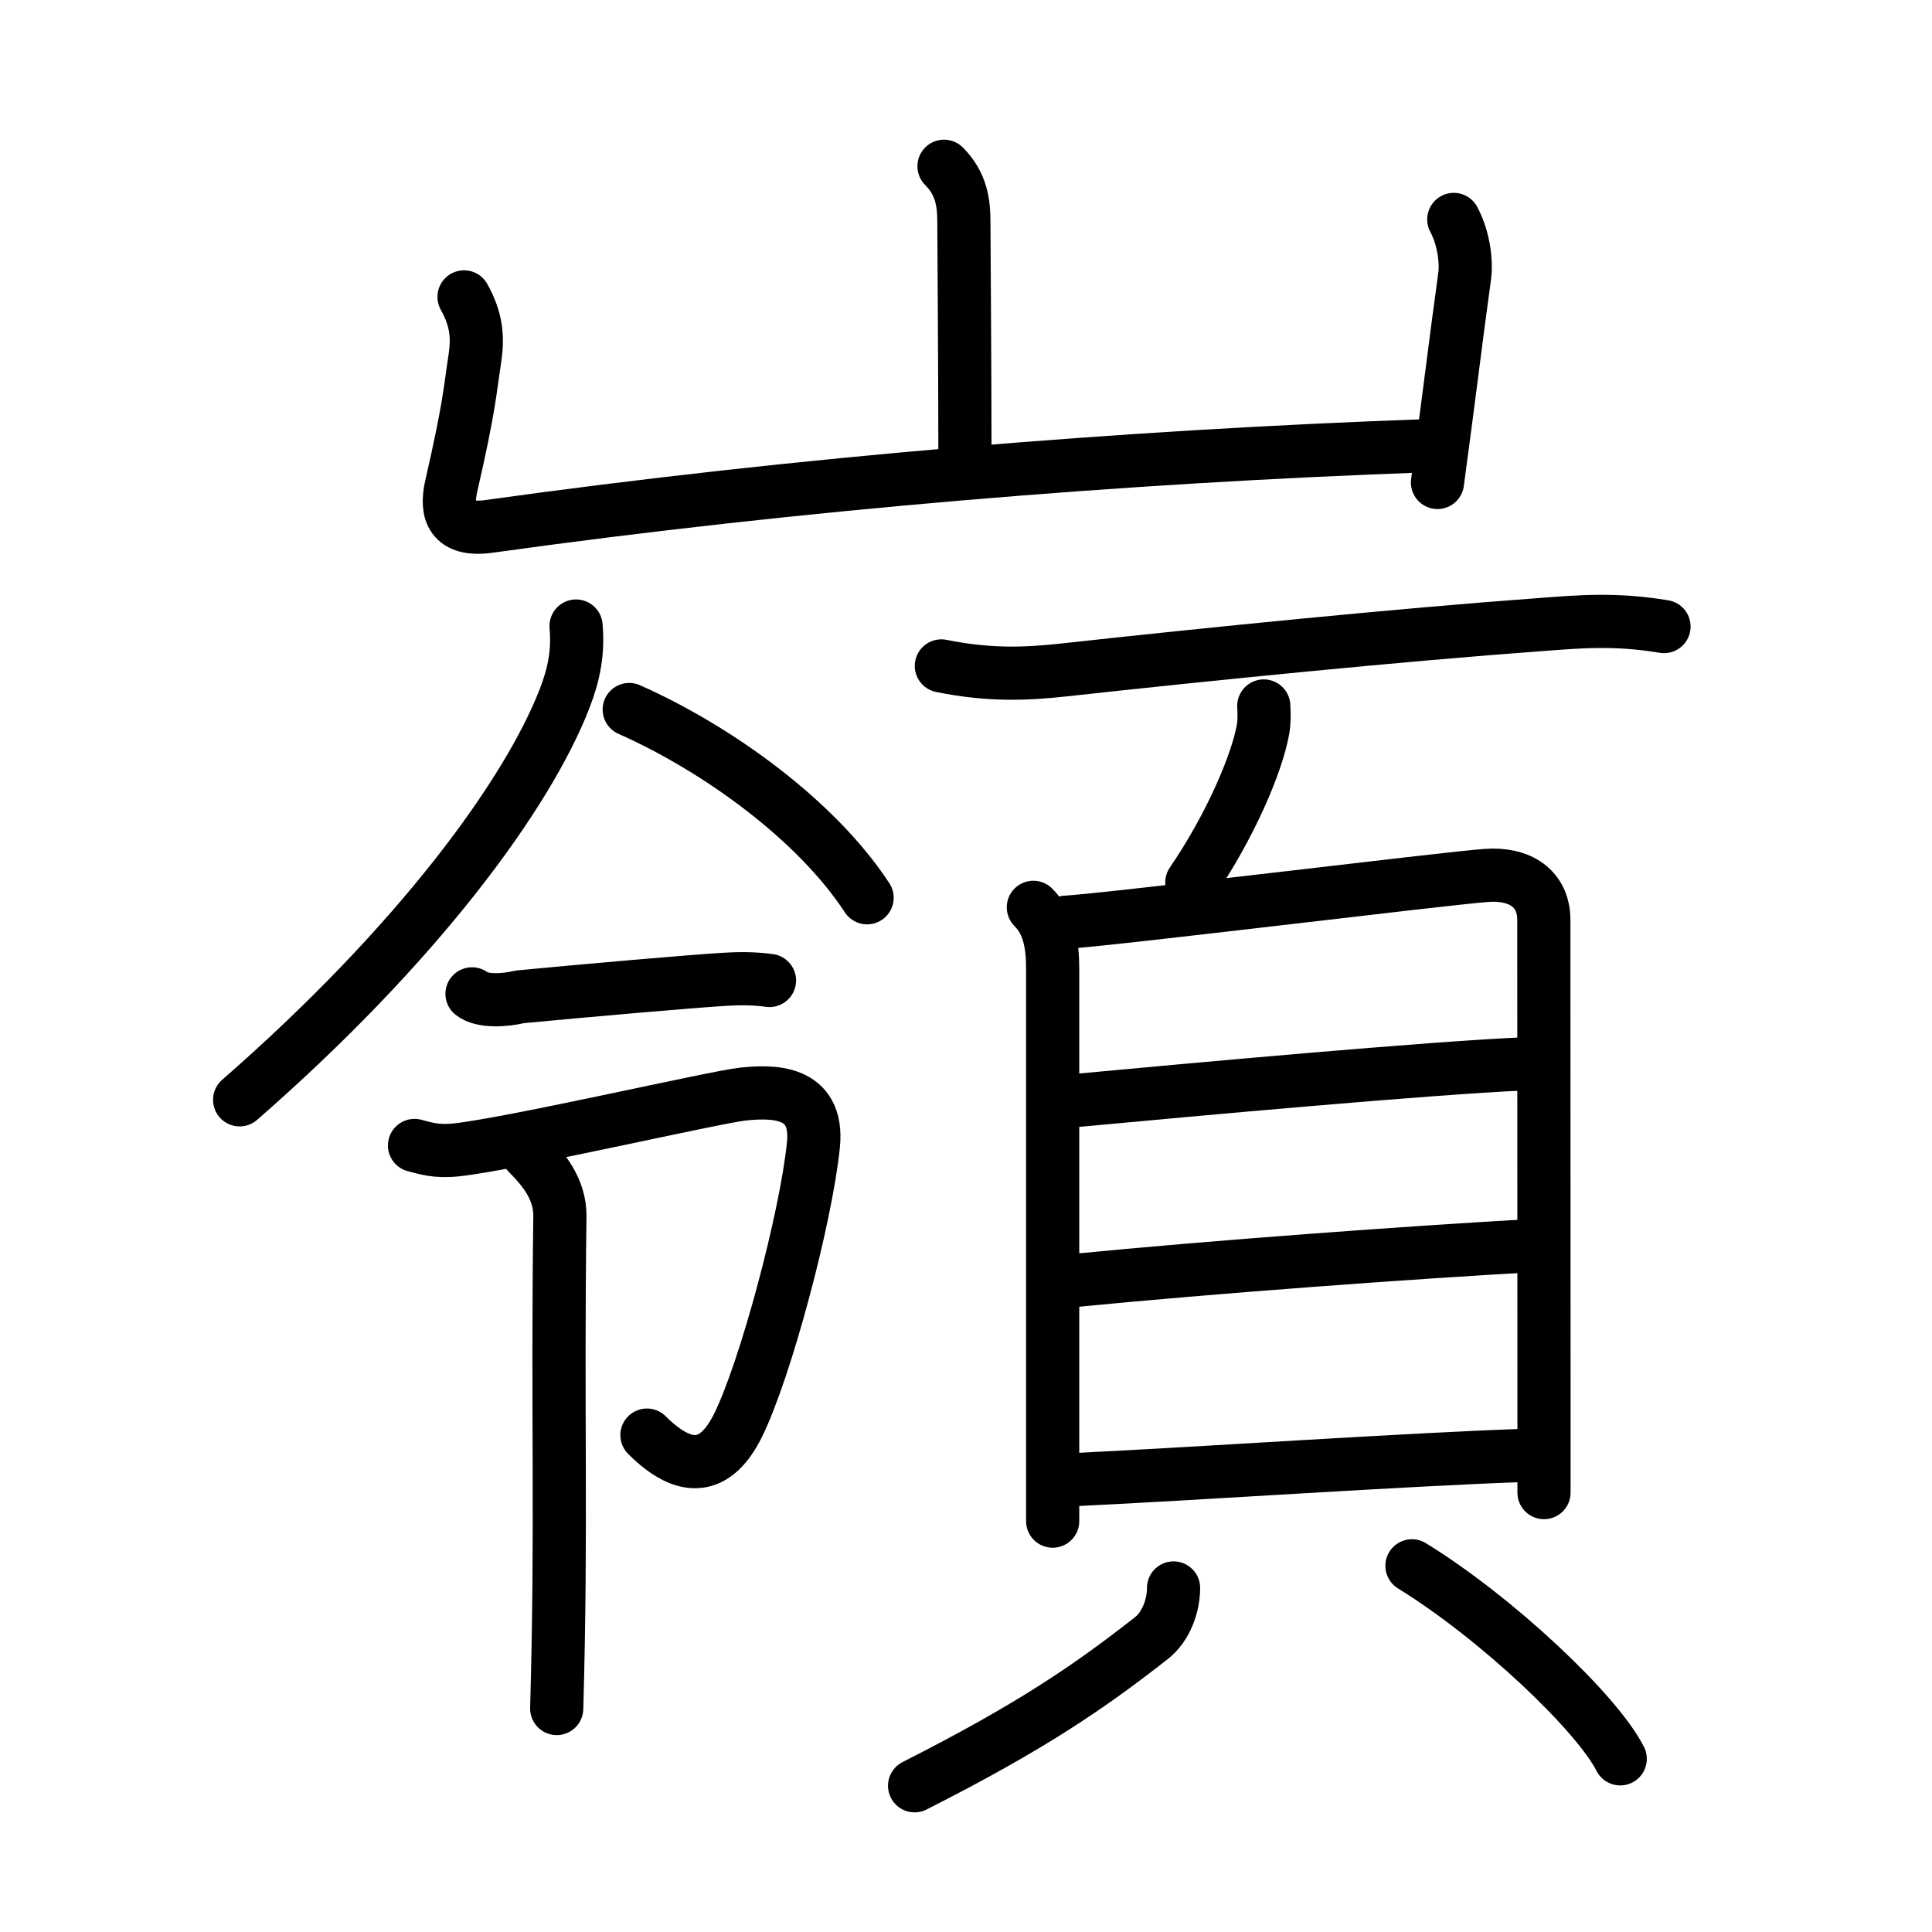 <svg xmlns="http://www.w3.org/2000/svg" width="109" height="109" viewBox="0 0 109 109" style="fill:none;stroke:currentColor;stroke-width:3;stroke-linecap:round;stroke-linejoin:round;">
<path id="kvg:0f9ab-s1" d="M53.26,9.38c0.99,0.99,1.12,2.09,1.12,3.12c0,0.67,0.06,8.38,0.06,13.01"/>
<path id="kvg:0f9ab-s2" d="M26.18,16.75c0.7,1.25,0.79,2.26,0.62,3.41c-0.3,1.97-0.3,2.72-1.34,7.26c-0.34,1.49,0.04,2.56,2.11,2.28c17.56-2.45,35.93-3.95,52.85-4.55"/>
<path id="kvg:0f9ab-s3" d="M82.02,12.38c0.6,1.12,0.71,2.48,0.62,3.15c-0.56,4.07-0.77,5.98-1.54,11.69"/>
<path id="kvg:0f9ab-s4" d="M32.5,35.32c0.13,1.47-0.11,2.71-0.65,4.1c-2.08,5.36-8.21,13.8-18.33,22.63"/>
<path id="kvg:0f9ab-s5" d="M35.5,40.03c5,2.22,10.56,6.25,13.42,10.62"/>
<path id="kvg:0f9ab-s6" d="M 26.63,56.072 c 0.539,0.436 1.796,0.388 2.698,0.168 3.64,-0.348 9.632,-0.874 11.582,-0.991 0.696,-0.042 1.61,-0.06 2.503,0.068"/>
<path id="kvg:0f9ab-s7" d="M 23.386,64.625 c 0.61,0.15 1.183,0.376 2.393,0.246 3.29,-0.37 14.641,-2.998 16.161,-3.148 1.52,-0.15 4.28,-0.29 3.95,2.89 -0.43,4.17 -2.702,12.649 -4.24,15.779 -1.245,2.532 -2.953,2.769 -5.151,0.574"/>
<path id="kvg:0f9ab-s8" d="M 29.789,65.081 c 0.87,0.87 1.8,2 1.8,3.5 -0.152,11.365 0.113,17.433 -0.18,27.81"/>
<path id="kvg:0f9ab-s9" d="M53.11,37.57c2.76,0.56,4.86,0.45,6.89,0.23c8.36-0.92,19.1-1.99,26.88-2.56c2.27-0.17,4.24-0.35,7,0.11"/>
<path id="kvg:0f9ab-s10" d="M71.3,39.83c0.02,0.33,0.04,0.84-0.04,1.31c-0.34,1.92-1.83,5.44-4.02,8.65"/>
<path id="kvg:0f9ab-s11" d="M58.3,51.19c0.88,0.88,1.09,2.06,1.09,3.51c0,0.82,0,15.36,0,24.54c0,2.97,0,5.38,0,6.58"/>
<path id="kvg:0f9ab-s12" d="M60.13,52.03c2.5-0.14,21.45-2.48,23.73-2.64c1.9-0.14,3.24,0.74,3.24,2.52c0,2.75,0.01,15.67,0.01,26.84c0,1.89,0,3.72,0,5.46"/>
<path id="kvg:0f9ab-s13" d="M60.79,62.08c6.53-0.61,19.89-1.83,25.24-2.06"/>
<path id="kvg:0f9ab-s14" d="M60.54,72.25c7.92-0.78,19.17-1.6,26.01-1.98"/>
<path id="kvg:0f9ab-s15" d="M60.56,83.48c7.31-0.35,18.56-1.13,25.44-1.37"/>
<path id="kvg:0f9ab-s16" d="M66.21,89.59c0,1.04-0.45,2.21-1.25,2.83c-3.46,2.71-6.71,4.96-13.36,8.33"/>
<path id="kvg:0f9ab-s17" d="M79.66,88.34c4.79,2.95,10.44,8.3,11.75,10.89"/>
</svg>